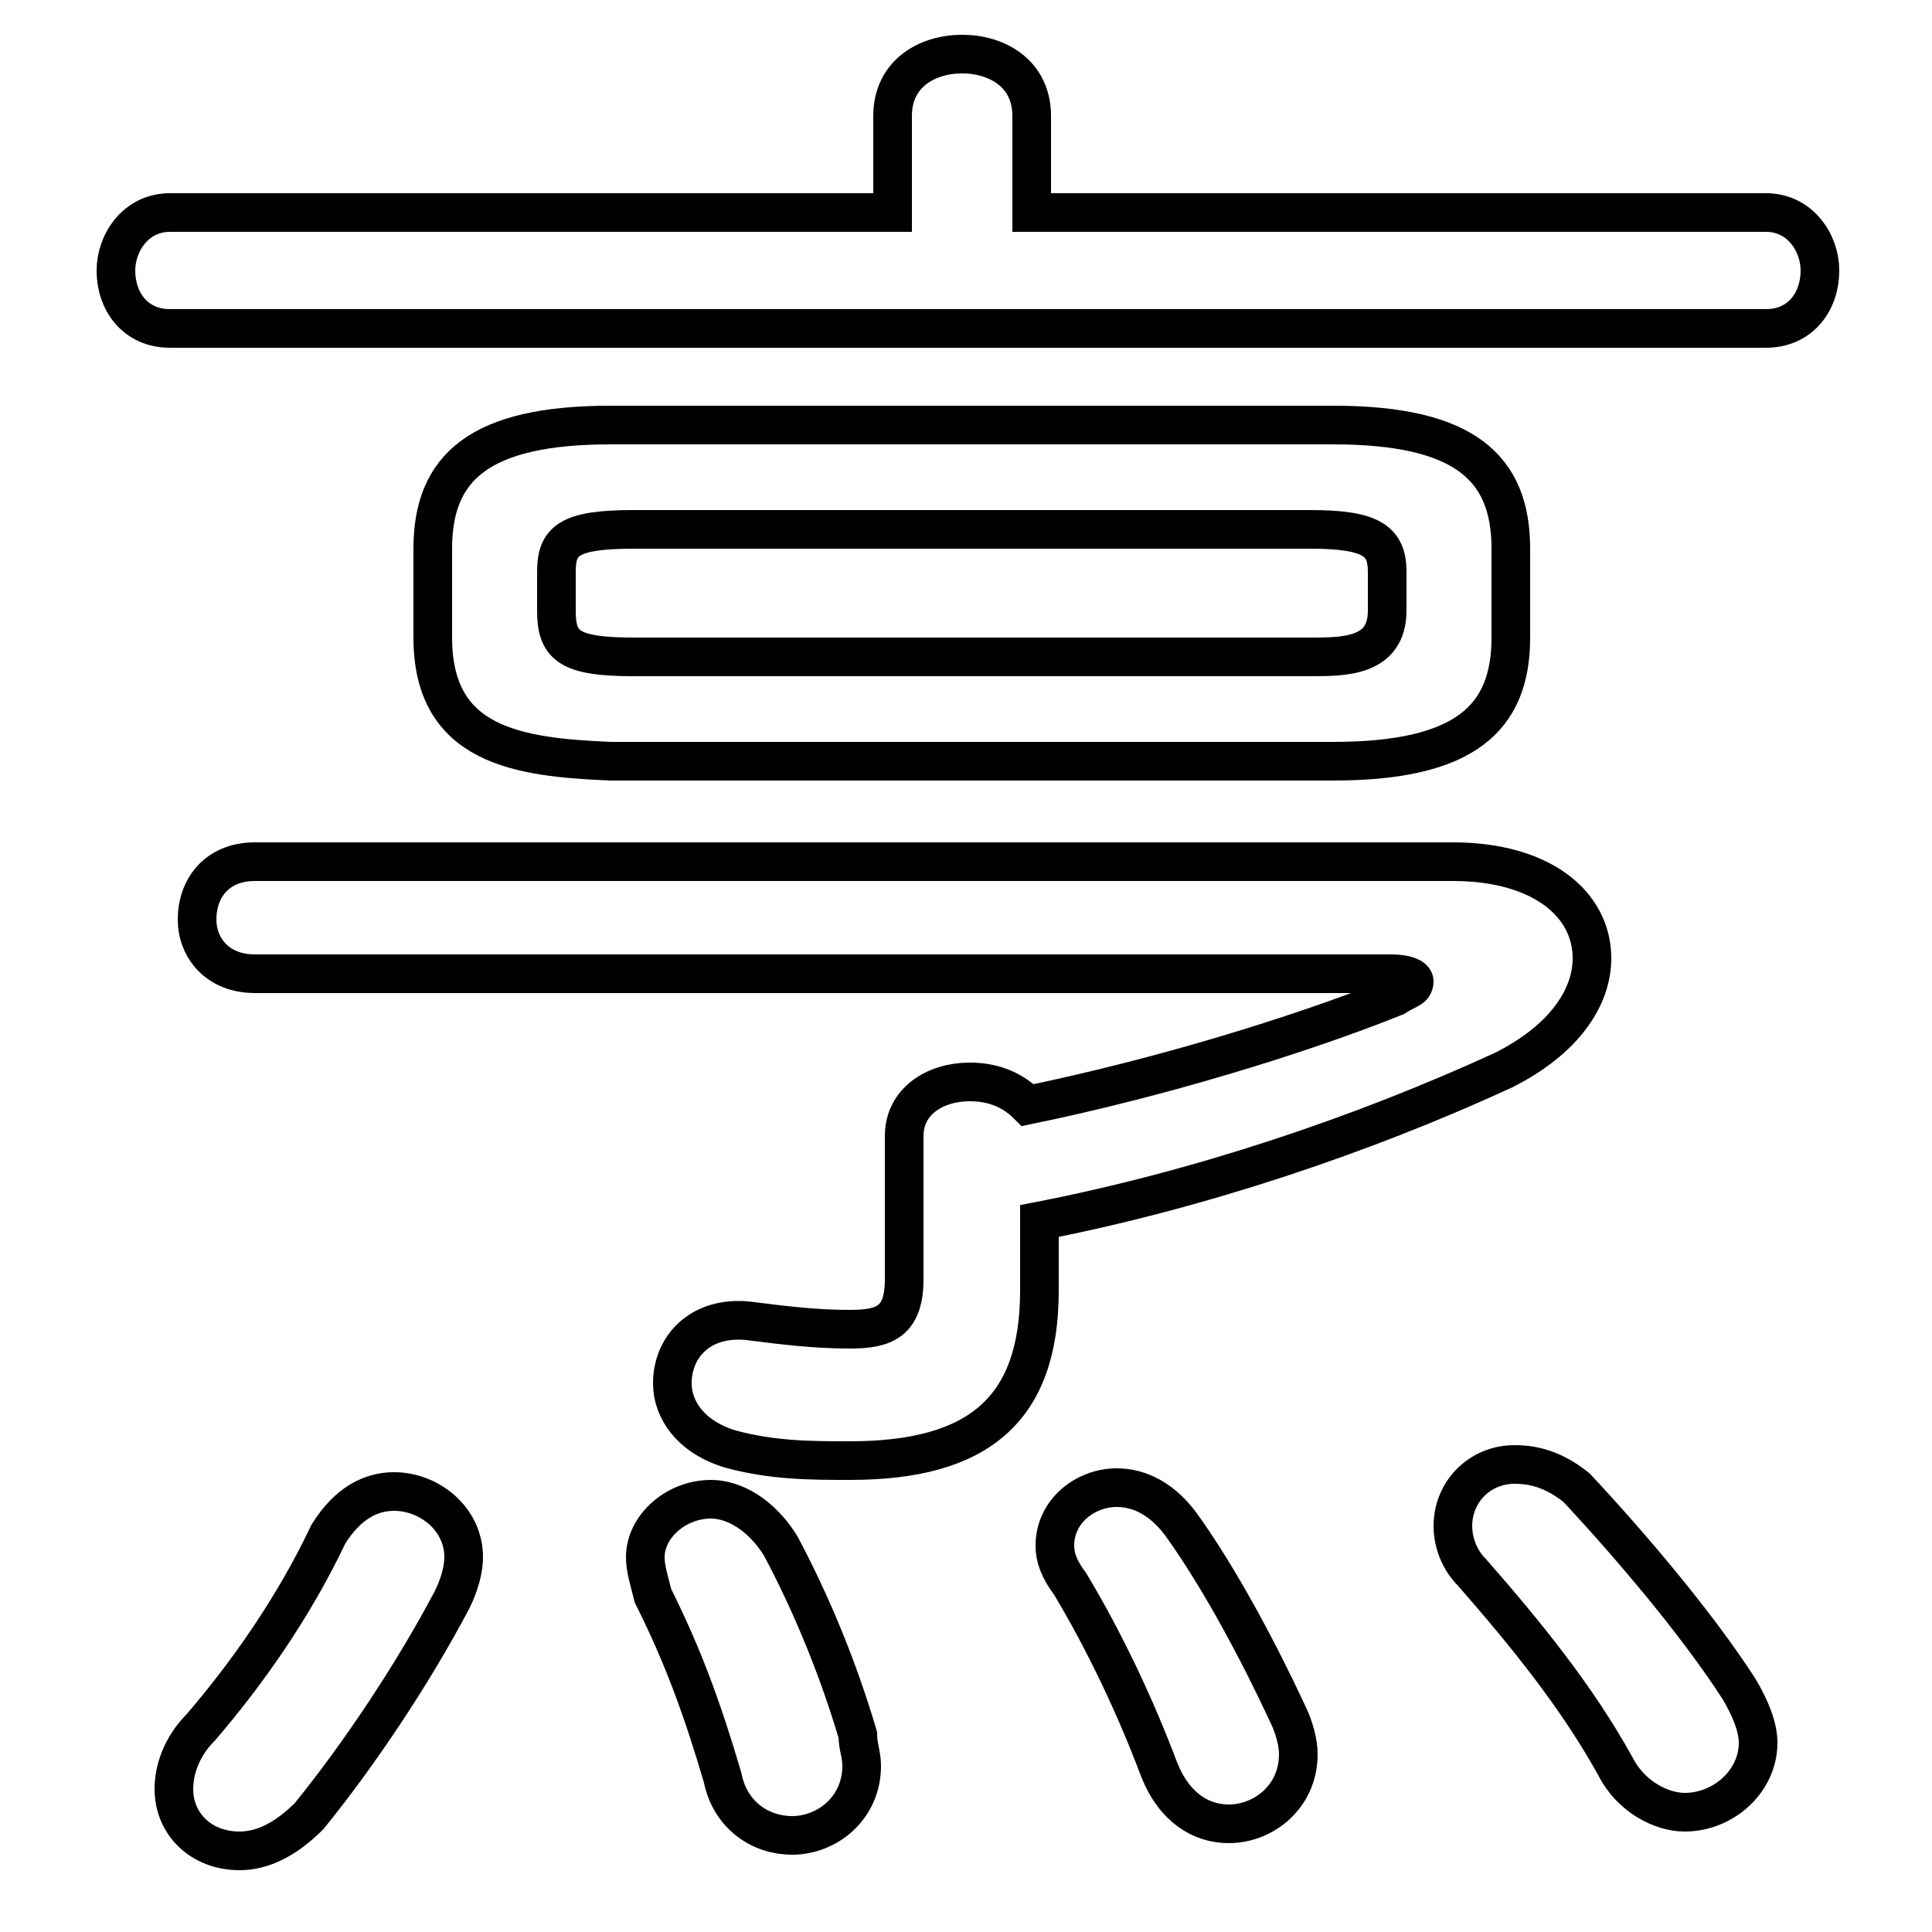 <svg xmlns="http://www.w3.org/2000/svg" viewBox="0 -44.0 50.0 50.0">
    <rect x="0" y="-44.0" width="50.0" height="50.0" fill="#808080" stroke="none"/>
    <g transform="scale(1, -1)">
        <!-- ボディの枠 -->
        <rect x="0" y="-6.0" width="50.0" height="50.0"
            stroke="white" fill="white"/>
        <!-- グリフ座標系の原点 -->
        <circle cx="0" cy="0" r="5" fill="white"/>
        <!-- グリフのアウトライン -->
        <g style="fill:none;stroke:#000000;stroke-width:1;">
<path d="M 16.4 27.0 C 14.7 27.0 14.4 27.3 14.4 28.2 L 14.4 29.2 C 14.4 30.0 14.7 30.3 16.4 30.3 L 33.9 30.3 C 35.5 30.3 35.9 30.0 35.9 29.2 L 35.9 28.2 C 35.9 27.0 34.8 27.0 33.9 27.0 Z M 26.9 12.4 C 31.0 13.2 35.2 14.6 38.9 16.3 C 40.5 17.1 41.2 18.2 41.2 19.2 C 41.2 20.6 39.9 21.7 37.6 21.7 L 6.6 21.7 C 5.6 21.7 5.1 21.0 5.1 20.2 C 5.1 19.5 5.6 18.8 6.6 18.8 L 36.0 18.8 C 36.4 18.8 36.6 18.7 36.6 18.6 C 36.6 18.4 36.4 18.4 36.1 18.2 C 33.6 17.2 30.0 16.1 26.6 15.4 C 26.2 15.8 25.7 16.0 25.1 16.0 C 24.2 16.0 23.4 15.5 23.4 14.6 L 23.4 10.9 C 23.4 9.8 22.9 9.6 22.0 9.6 C 21.1 9.6 20.3 9.7 19.5 9.8 C 18.2 10.0 17.4 9.2 17.4 8.2 C 17.4 7.5 17.9 6.8 18.9 6.5 C 20.0 6.2 21.0 6.2 22.0 6.2 C 25.3 6.2 26.9 7.5 26.9 10.6 Z M 20.2 4.0 C 19.7 4.8 19.0 5.2 18.4 5.2 C 17.5 5.2 16.7 4.5 16.7 3.7 C 16.7 3.4 16.8 3.1 16.9 2.7 C 17.7 1.1 18.2 -0.3 18.7 -2.0 C 18.9 -3.0 19.7 -3.5 20.5 -3.5 C 21.4 -3.5 22.3 -2.8 22.3 -1.7 C 22.3 -1.4 22.2 -1.2 22.2 -0.9 C 21.7 0.8 21.0 2.5 20.2 4.0 Z M 40.8 5.5 C 40.3 5.9 39.8 6.1 39.2 6.1 C 38.3 6.1 37.6 5.4 37.6 4.5 C 37.6 4.2 37.7 3.7 38.1 3.3 C 39.5 1.7 40.8 0.1 41.8 -1.7 C 42.2 -2.5 43.0 -2.9 43.6 -2.9 C 44.6 -2.9 45.5 -2.1 45.5 -1.1 C 45.5 -0.7 45.3 -0.2 45.0 0.3 C 43.9 2.0 42.2 4.0 40.8 5.5 Z M 34.5 24.3 C 37.9 24.3 39.1 25.4 39.1 27.5 L 39.1 29.8 C 39.1 31.9 37.9 33.0 34.5 33.0 L 15.8 33.0 C 12.4 33.0 11.2 31.9 11.2 29.8 L 11.2 27.5 C 11.2 24.7 13.4 24.4 15.8 24.3 Z M 26.7 38.5 L 26.7 41.0 C 26.7 42.1 25.8 42.6 24.9 42.6 C 24.0 42.6 23.1 42.1 23.1 41.0 L 23.1 38.5 L 4.4 38.5 C 3.5 38.5 3.0 37.7 3.0 37.0 C 3.0 36.2 3.5 35.5 4.4 35.5 L 45.7 35.5 C 46.6 35.5 47.1 36.2 47.1 37.0 C 47.1 37.7 46.6 38.5 45.7 38.5 Z M 8.5 4.3 C 7.6 2.4 6.4 0.7 5.2 -0.7 C 4.7 -1.2 4.5 -1.8 4.5 -2.3 C 4.5 -3.2 5.2 -3.9 6.2 -3.9 C 6.8 -3.9 7.4 -3.6 8.0 -3.0 C 9.3 -1.4 10.7 0.7 11.7 2.6 C 11.9 3.0 12.0 3.4 12.0 3.7 C 12.0 4.7 11.1 5.4 10.2 5.4 C 9.6 5.4 9.0 5.1 8.5 4.3 Z M 30.6 4.5 C 30.1 5.2 29.5 5.5 28.9 5.5 C 28.1 5.5 27.3 4.9 27.3 4.0 C 27.3 3.7 27.4 3.4 27.7 3.0 C 28.6 1.5 29.4 -0.2 30.0 -1.8 C 30.4 -2.8 31.1 -3.2 31.8 -3.2 C 32.7 -3.2 33.6 -2.5 33.6 -1.4 C 33.6 -1.1 33.5 -0.7 33.3 -0.3 C 32.6 1.2 31.6 3.1 30.6 4.5 Z"/>
</g>
</g>
</svg>